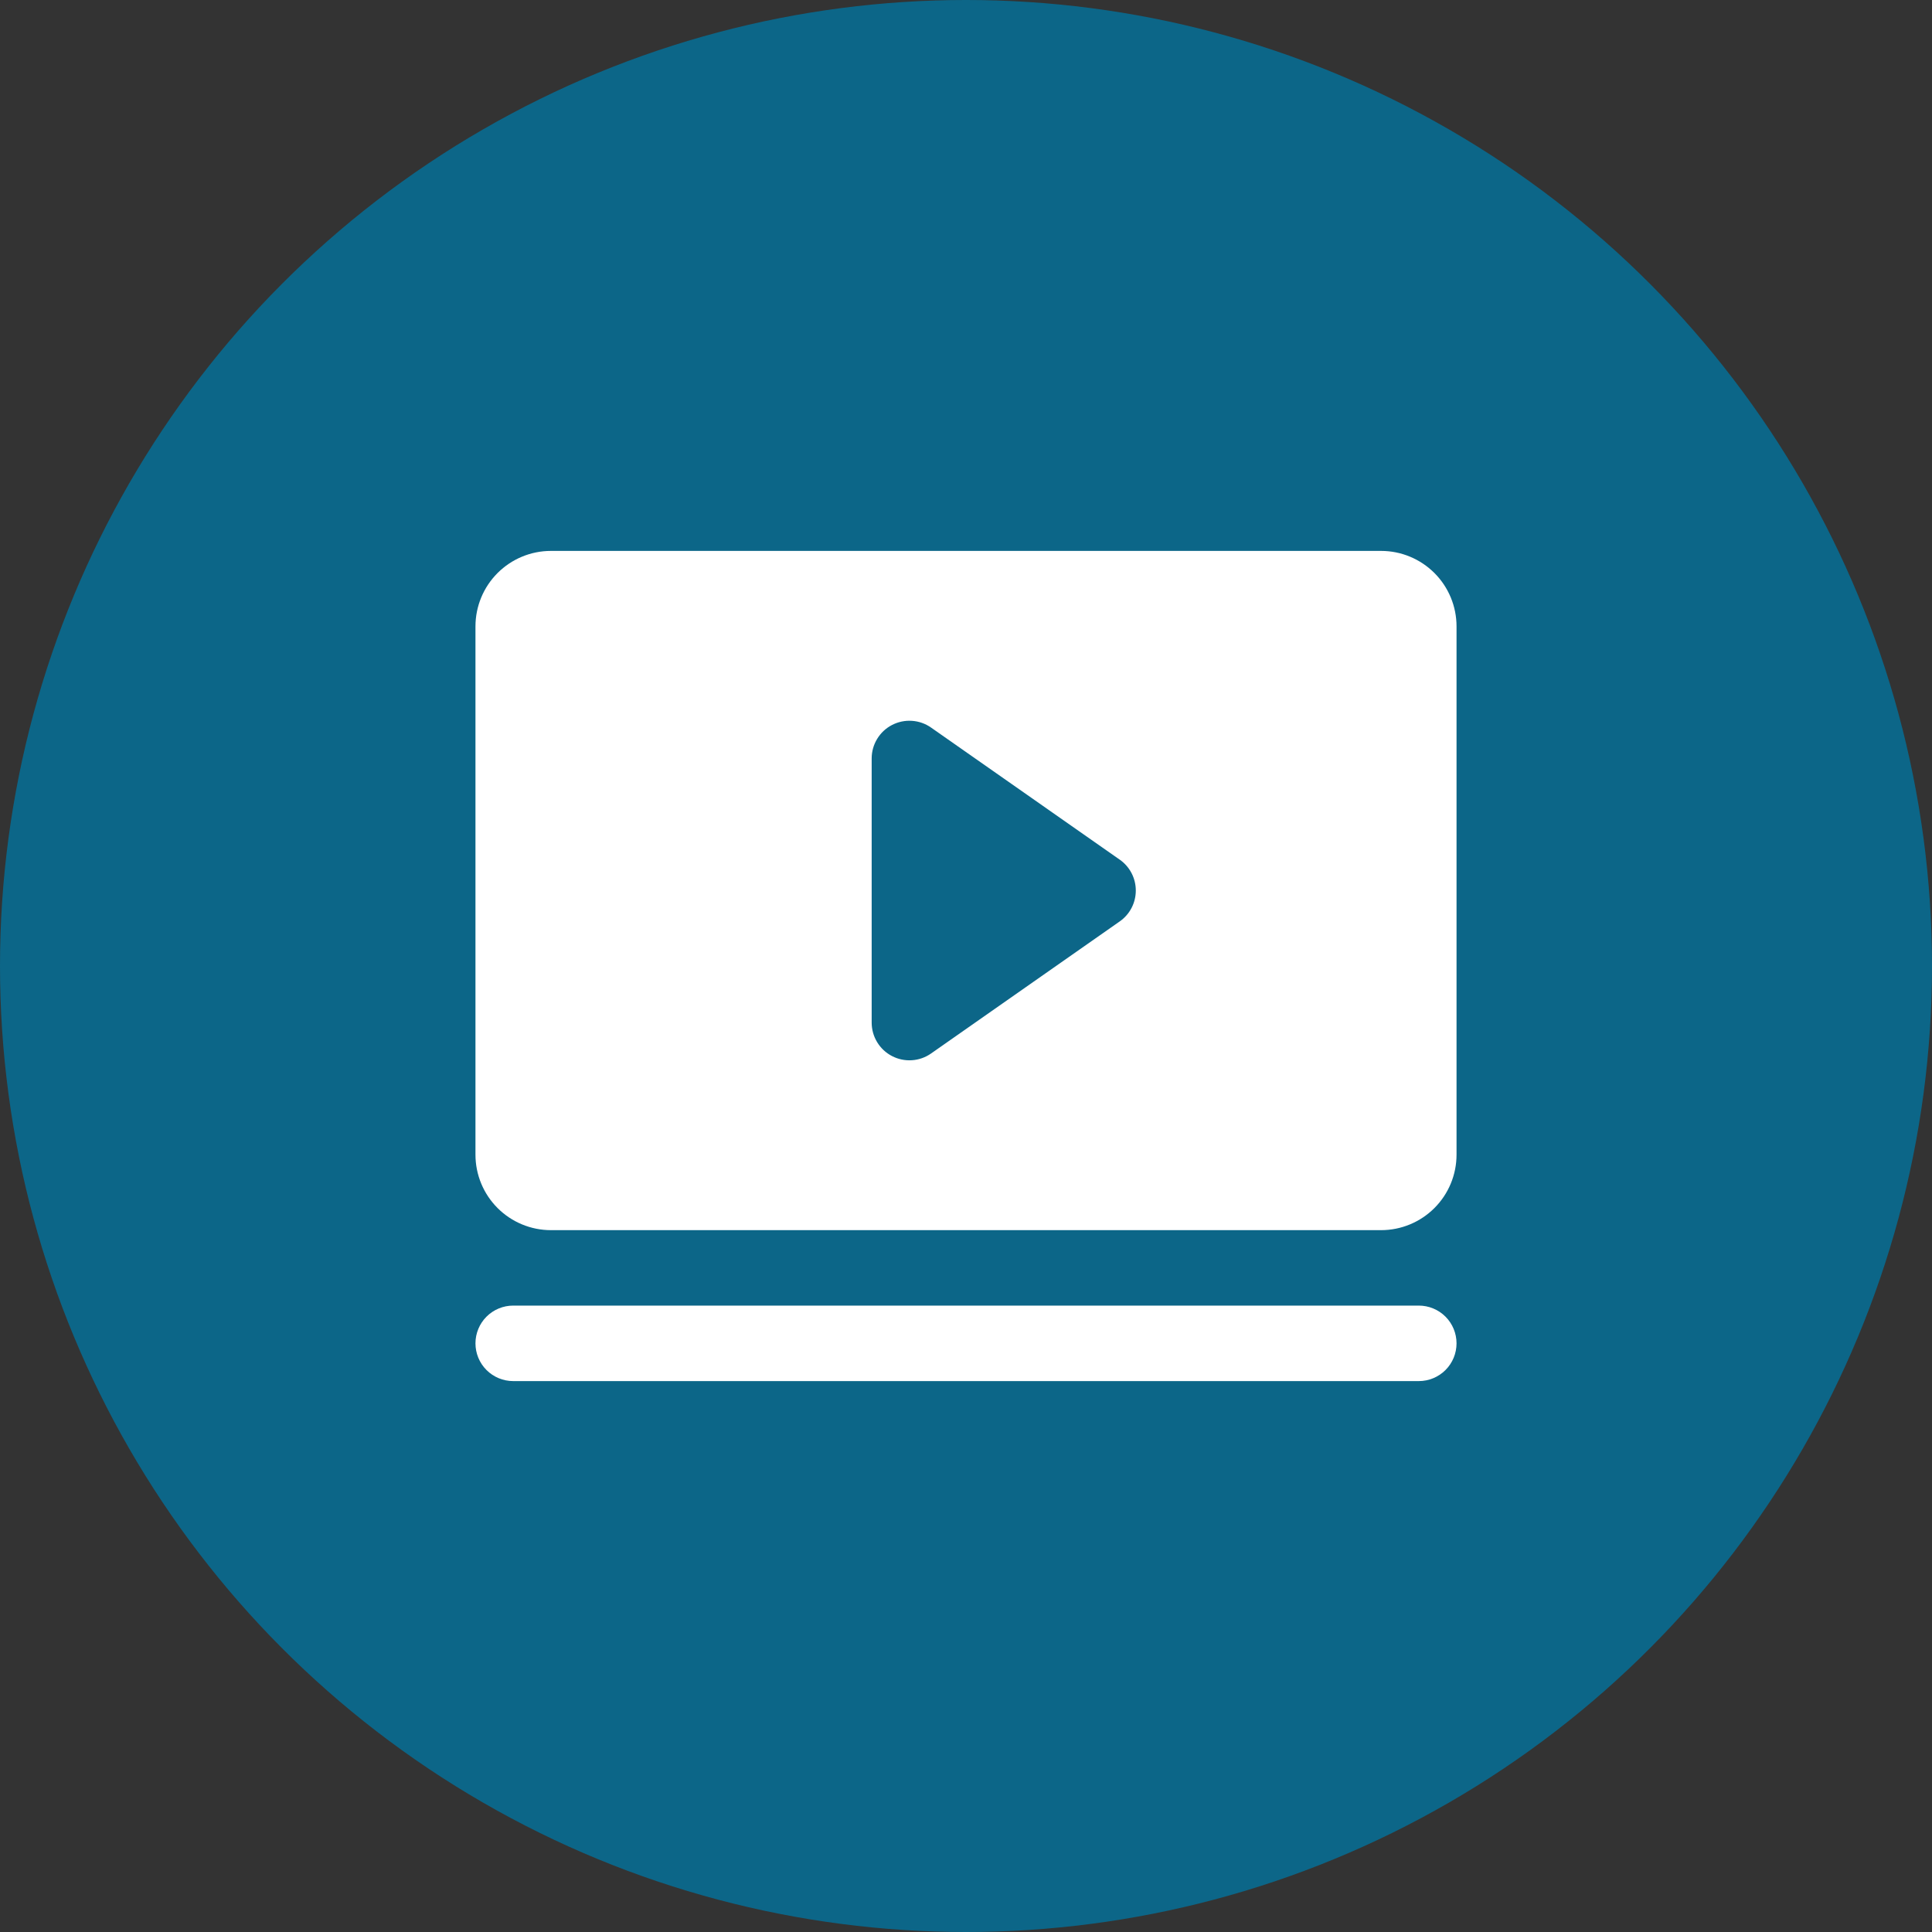 <svg width="80" height="80" viewBox="0 0 80 80" fill="none" xmlns="http://www.w3.org/2000/svg">
<rect x="0" y="0" width="80" height="80" fill="#333333" stroke="none"/>
<circle cx="40" cy="40" r="40" fill="#0C6688"/>
<path d="M60.312 55.625C60.312 56.039 60.148 56.437 59.855 56.73C59.562 57.023 59.164 57.188 58.75 57.188H21.25C20.836 57.188 20.438 57.023 20.145 56.73C19.852 56.437 19.688 56.039 19.688 55.625C19.688 55.211 19.852 54.813 20.145 54.52C20.438 54.227 20.836 54.062 21.25 54.062H58.75C59.164 54.062 59.562 54.227 59.855 54.52C60.148 54.813 60.312 55.211 60.312 55.625ZM60.312 25.938V47.812C60.312 48.641 59.983 49.436 59.397 50.022C58.811 50.608 58.016 50.938 57.188 50.938H22.812C21.984 50.938 21.189 50.608 20.603 50.022C20.017 49.436 19.688 48.641 19.688 47.812V25.938C19.688 25.109 20.017 24.314 20.603 23.728C21.189 23.142 21.984 22.812 22.812 22.812H57.188C58.016 22.812 58.811 23.142 59.397 23.728C59.983 24.314 60.312 25.109 60.312 25.938ZM47.031 36.875C47.031 36.624 46.971 36.377 46.855 36.154C46.739 35.931 46.571 35.74 46.365 35.596L38.553 30.127C38.319 29.963 38.044 29.866 37.759 29.848C37.474 29.829 37.189 29.889 36.935 30.021C36.681 30.152 36.469 30.351 36.321 30.596C36.172 30.84 36.094 31.12 36.094 31.406V42.344C36.094 42.63 36.172 42.91 36.321 43.154C36.469 43.399 36.681 43.597 36.935 43.729C37.189 43.861 37.474 43.921 37.759 43.902C38.044 43.884 38.319 43.787 38.553 43.623L46.365 38.154C46.571 38.01 46.739 37.819 46.855 37.596C46.971 37.373 47.031 37.126 47.031 36.875Z" fill="white"/>
</svg>
